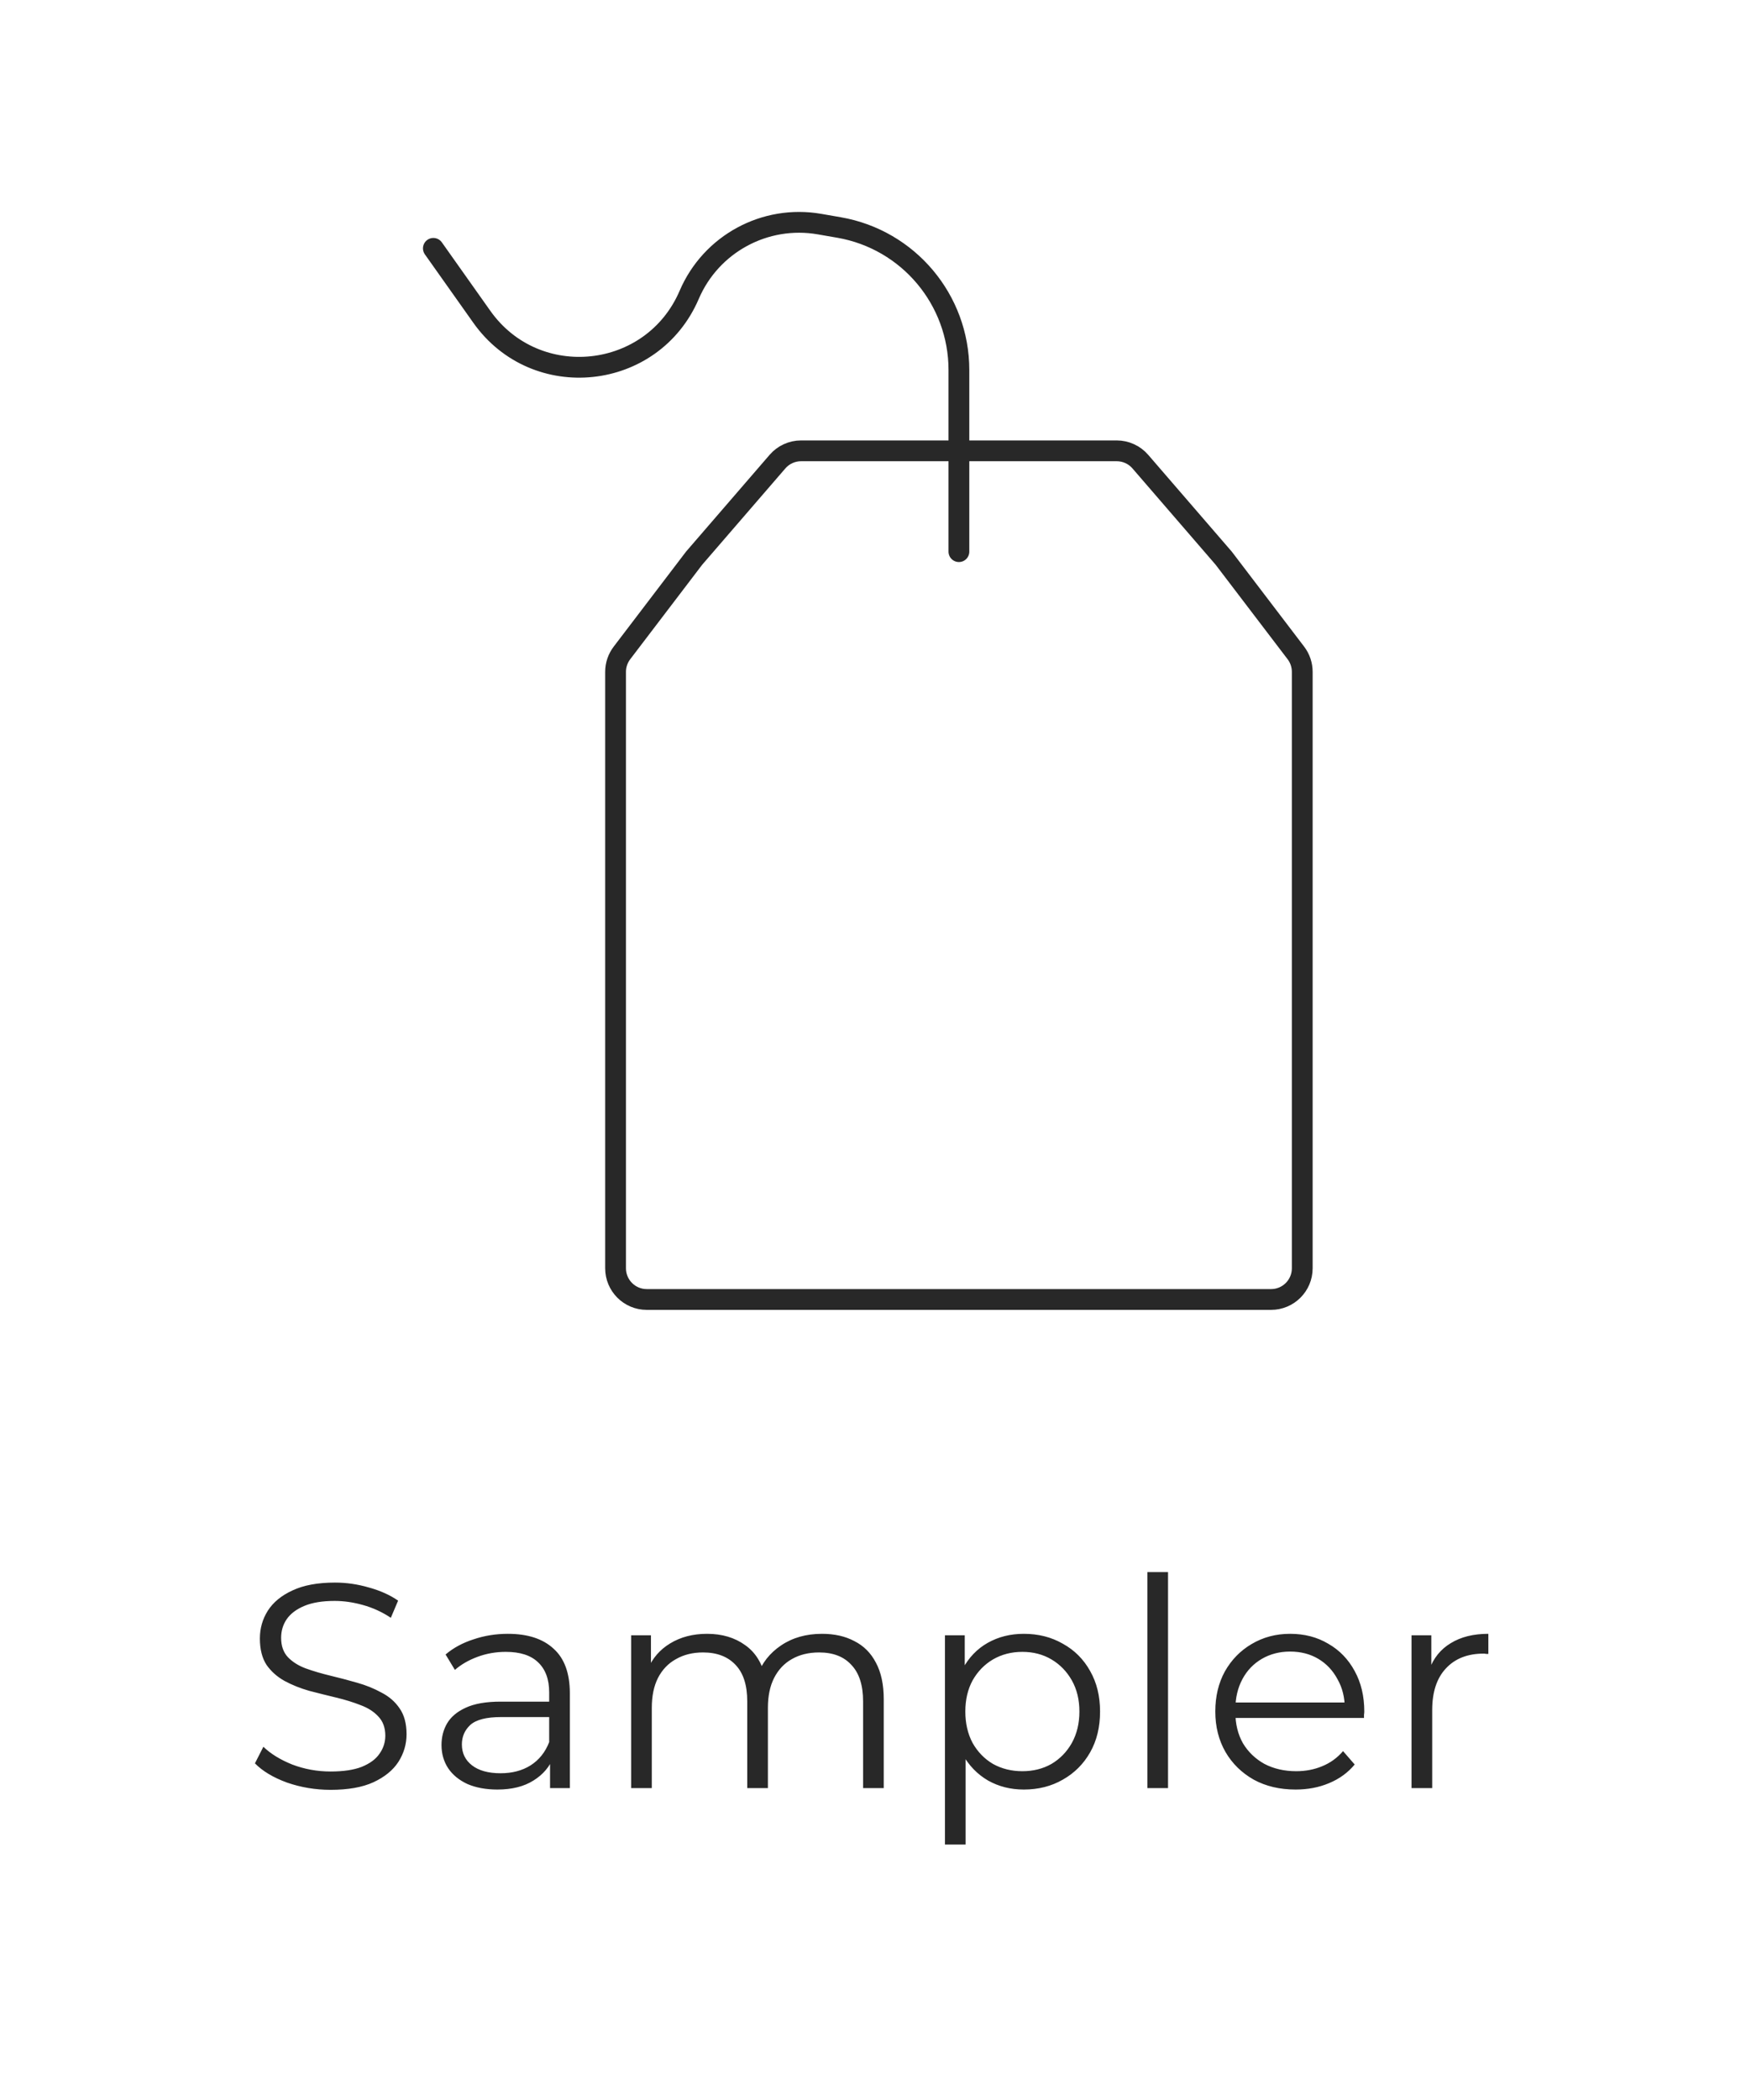 <svg width="84" height="101" viewBox="0 0 84 101" fill="none" xmlns="http://www.w3.org/2000/svg">
<path d="M29.922 31.404L33.393 26.847L37.404 22.203C37.689 21.873 38.103 21.683 38.539 21.683H46.133H53.727C54.163 21.683 54.577 21.873 54.862 22.203L58.873 26.847L62.345 31.404C62.544 31.665 62.651 31.984 62.651 32.313V42.092V61C62.651 61.828 61.98 62.5 61.151 62.5H31.115C30.286 62.5 29.615 61.828 29.615 61V42.092V32.313C29.615 31.984 29.723 31.665 29.922 31.404Z" stroke="#282828"/>
<path d="M46.133 26.532C46.133 25.779 46.133 21.741 46.133 17.796C46.133 14.414 43.701 11.522 40.369 10.942L39.429 10.779C36.803 10.322 34.208 11.73 33.158 14.179V14.179C31.389 18.309 25.778 18.904 23.181 15.238L20.849 11.945" stroke="#282828" stroke-linecap="round"/>
<path d="M15.905 86.084C15.177 86.084 14.477 85.967 13.805 85.734C13.143 85.491 12.629 85.183 12.265 84.81L12.671 84.012C13.017 84.348 13.479 84.633 14.057 84.866C14.645 85.09 15.261 85.202 15.905 85.202C16.521 85.202 17.021 85.127 17.403 84.978C17.795 84.819 18.08 84.609 18.257 84.348C18.444 84.087 18.537 83.797 18.537 83.48C18.537 83.097 18.425 82.789 18.201 82.556C17.987 82.323 17.702 82.141 17.347 82.01C16.993 81.87 16.601 81.749 16.171 81.646C15.742 81.543 15.313 81.436 14.883 81.324C14.454 81.203 14.057 81.044 13.693 80.848C13.339 80.652 13.049 80.395 12.825 80.078C12.611 79.751 12.503 79.327 12.503 78.804C12.503 78.319 12.629 77.875 12.881 77.474C13.143 77.063 13.539 76.737 14.071 76.494C14.603 76.242 15.285 76.116 16.115 76.116C16.666 76.116 17.212 76.195 17.753 76.354C18.295 76.503 18.761 76.713 19.153 76.984L18.803 77.81C18.383 77.53 17.935 77.325 17.459 77.194C16.993 77.063 16.54 76.998 16.101 76.998C15.513 76.998 15.028 77.077 14.645 77.236C14.263 77.395 13.978 77.609 13.791 77.88C13.614 78.141 13.525 78.44 13.525 78.776C13.525 79.159 13.633 79.467 13.847 79.7C14.071 79.933 14.361 80.115 14.715 80.246C15.079 80.377 15.476 80.493 15.905 80.596C16.335 80.699 16.759 80.811 17.179 80.932C17.609 81.053 18.001 81.212 18.355 81.408C18.719 81.595 19.009 81.847 19.223 82.164C19.447 82.481 19.559 82.897 19.559 83.41C19.559 83.886 19.429 84.329 19.167 84.74C18.906 85.141 18.505 85.468 17.963 85.72C17.431 85.963 16.745 86.084 15.905 86.084ZM26.463 86V84.376L26.421 84.11V81.394C26.421 80.769 26.243 80.288 25.889 79.952C25.543 79.616 25.025 79.448 24.335 79.448C23.859 79.448 23.406 79.527 22.977 79.686C22.547 79.845 22.183 80.055 21.885 80.316L21.437 79.574C21.81 79.257 22.258 79.014 22.781 78.846C23.303 78.669 23.854 78.58 24.433 78.58C25.385 78.58 26.117 78.818 26.631 79.294C27.153 79.761 27.415 80.475 27.415 81.436V86H26.463ZM23.929 86.07C23.378 86.07 22.897 85.981 22.487 85.804C22.085 85.617 21.777 85.365 21.563 85.048C21.348 84.721 21.241 84.348 21.241 83.928C21.241 83.545 21.329 83.2 21.507 82.892C21.693 82.575 21.992 82.323 22.403 82.136C22.823 81.94 23.383 81.842 24.083 81.842H26.617V82.584H24.111C23.401 82.584 22.907 82.71 22.627 82.962C22.356 83.214 22.221 83.527 22.221 83.9C22.221 84.32 22.384 84.656 22.711 84.908C23.037 85.16 23.495 85.286 24.083 85.286C24.643 85.286 25.123 85.16 25.525 84.908C25.935 84.647 26.234 84.273 26.421 83.788L26.645 84.474C26.458 84.959 26.131 85.347 25.665 85.636C25.207 85.925 24.629 86.07 23.929 86.07ZM39.548 78.58C40.146 78.58 40.664 78.697 41.102 78.93C41.55 79.154 41.896 79.499 42.139 79.966C42.391 80.433 42.517 81.021 42.517 81.73V86H41.523V81.828C41.523 81.053 41.336 80.47 40.962 80.078C40.599 79.677 40.081 79.476 39.408 79.476C38.904 79.476 38.466 79.583 38.093 79.798C37.728 80.003 37.444 80.307 37.239 80.708C37.042 81.1 36.944 81.576 36.944 82.136V86H35.95V81.828C35.95 81.053 35.764 80.47 35.391 80.078C35.017 79.677 34.495 79.476 33.822 79.476C33.328 79.476 32.894 79.583 32.52 79.798C32.147 80.003 31.858 80.307 31.652 80.708C31.456 81.1 31.358 81.576 31.358 82.136V86H30.364V78.65H31.317V80.638L31.163 80.288C31.387 79.756 31.746 79.341 32.24 79.042C32.745 78.734 33.337 78.58 34.019 78.58C34.737 78.58 35.349 78.762 35.852 79.126C36.356 79.481 36.683 80.017 36.833 80.736L36.441 80.582C36.655 79.985 37.033 79.504 37.575 79.14C38.125 78.767 38.783 78.58 39.548 78.58ZM49.256 86.07C48.621 86.07 48.047 85.925 47.534 85.636C47.021 85.337 46.61 84.913 46.302 84.362C46.004 83.802 45.854 83.121 45.854 82.318C45.854 81.515 46.004 80.839 46.302 80.288C46.601 79.728 47.007 79.303 47.52 79.014C48.033 78.725 48.612 78.58 49.256 78.58C49.956 78.58 50.581 78.739 51.132 79.056C51.692 79.364 52.131 79.803 52.448 80.372C52.766 80.932 52.924 81.581 52.924 82.318C52.924 83.065 52.766 83.718 52.448 84.278C52.131 84.838 51.692 85.277 51.132 85.594C50.581 85.911 49.956 86.07 49.256 86.07ZM45.462 88.716V78.65H46.414V80.862L46.316 82.332L46.456 83.816V88.716H45.462ZM49.186 85.188C49.709 85.188 50.175 85.071 50.586 84.838C50.997 84.595 51.324 84.259 51.566 83.83C51.809 83.391 51.93 82.887 51.93 82.318C51.93 81.749 51.809 81.249 51.566 80.82C51.324 80.391 50.997 80.055 50.586 79.812C50.175 79.569 49.709 79.448 49.186 79.448C48.663 79.448 48.192 79.569 47.772 79.812C47.361 80.055 47.035 80.391 46.792 80.82C46.559 81.249 46.442 81.749 46.442 82.318C46.442 82.887 46.559 83.391 46.792 83.83C47.035 84.259 47.361 84.595 47.772 84.838C48.192 85.071 48.663 85.188 49.186 85.188ZM55.2 86V75.612H56.194V86H55.2ZM62.332 86.07C61.567 86.07 60.895 85.911 60.316 85.594C59.738 85.267 59.285 84.824 58.958 84.264C58.632 83.695 58.468 83.046 58.468 82.318C58.468 81.59 58.622 80.946 58.93 80.386C59.248 79.826 59.677 79.387 60.218 79.07C60.769 78.743 61.385 78.58 62.066 78.58C62.757 78.58 63.368 78.739 63.9 79.056C64.442 79.364 64.866 79.803 65.174 80.372C65.482 80.932 65.636 81.581 65.636 82.318C65.636 82.365 65.632 82.416 65.622 82.472C65.622 82.519 65.622 82.57 65.622 82.626H59.224V81.884H65.09L64.698 82.178C64.698 81.646 64.582 81.175 64.348 80.764C64.124 80.344 63.816 80.017 63.424 79.784C63.032 79.551 62.58 79.434 62.066 79.434C61.562 79.434 61.11 79.551 60.708 79.784C60.307 80.017 59.994 80.344 59.77 80.764C59.546 81.184 59.434 81.665 59.434 82.206V82.36C59.434 82.92 59.556 83.415 59.798 83.844C60.05 84.264 60.396 84.595 60.834 84.838C61.282 85.071 61.791 85.188 62.36 85.188C62.808 85.188 63.224 85.109 63.606 84.95C63.998 84.791 64.334 84.549 64.614 84.222L65.174 84.866C64.848 85.258 64.437 85.557 63.942 85.762C63.457 85.967 62.92 86.07 62.332 86.07ZM67.909 86V78.65H68.861V80.652L68.763 80.302C68.969 79.742 69.314 79.317 69.799 79.028C70.285 78.729 70.887 78.58 71.605 78.58V79.546C71.568 79.546 71.531 79.546 71.493 79.546C71.456 79.537 71.419 79.532 71.381 79.532C70.607 79.532 70 79.77 69.561 80.246C69.123 80.713 68.903 81.38 68.903 82.248V86H67.909Z" fill="#282828"/>
</svg>

